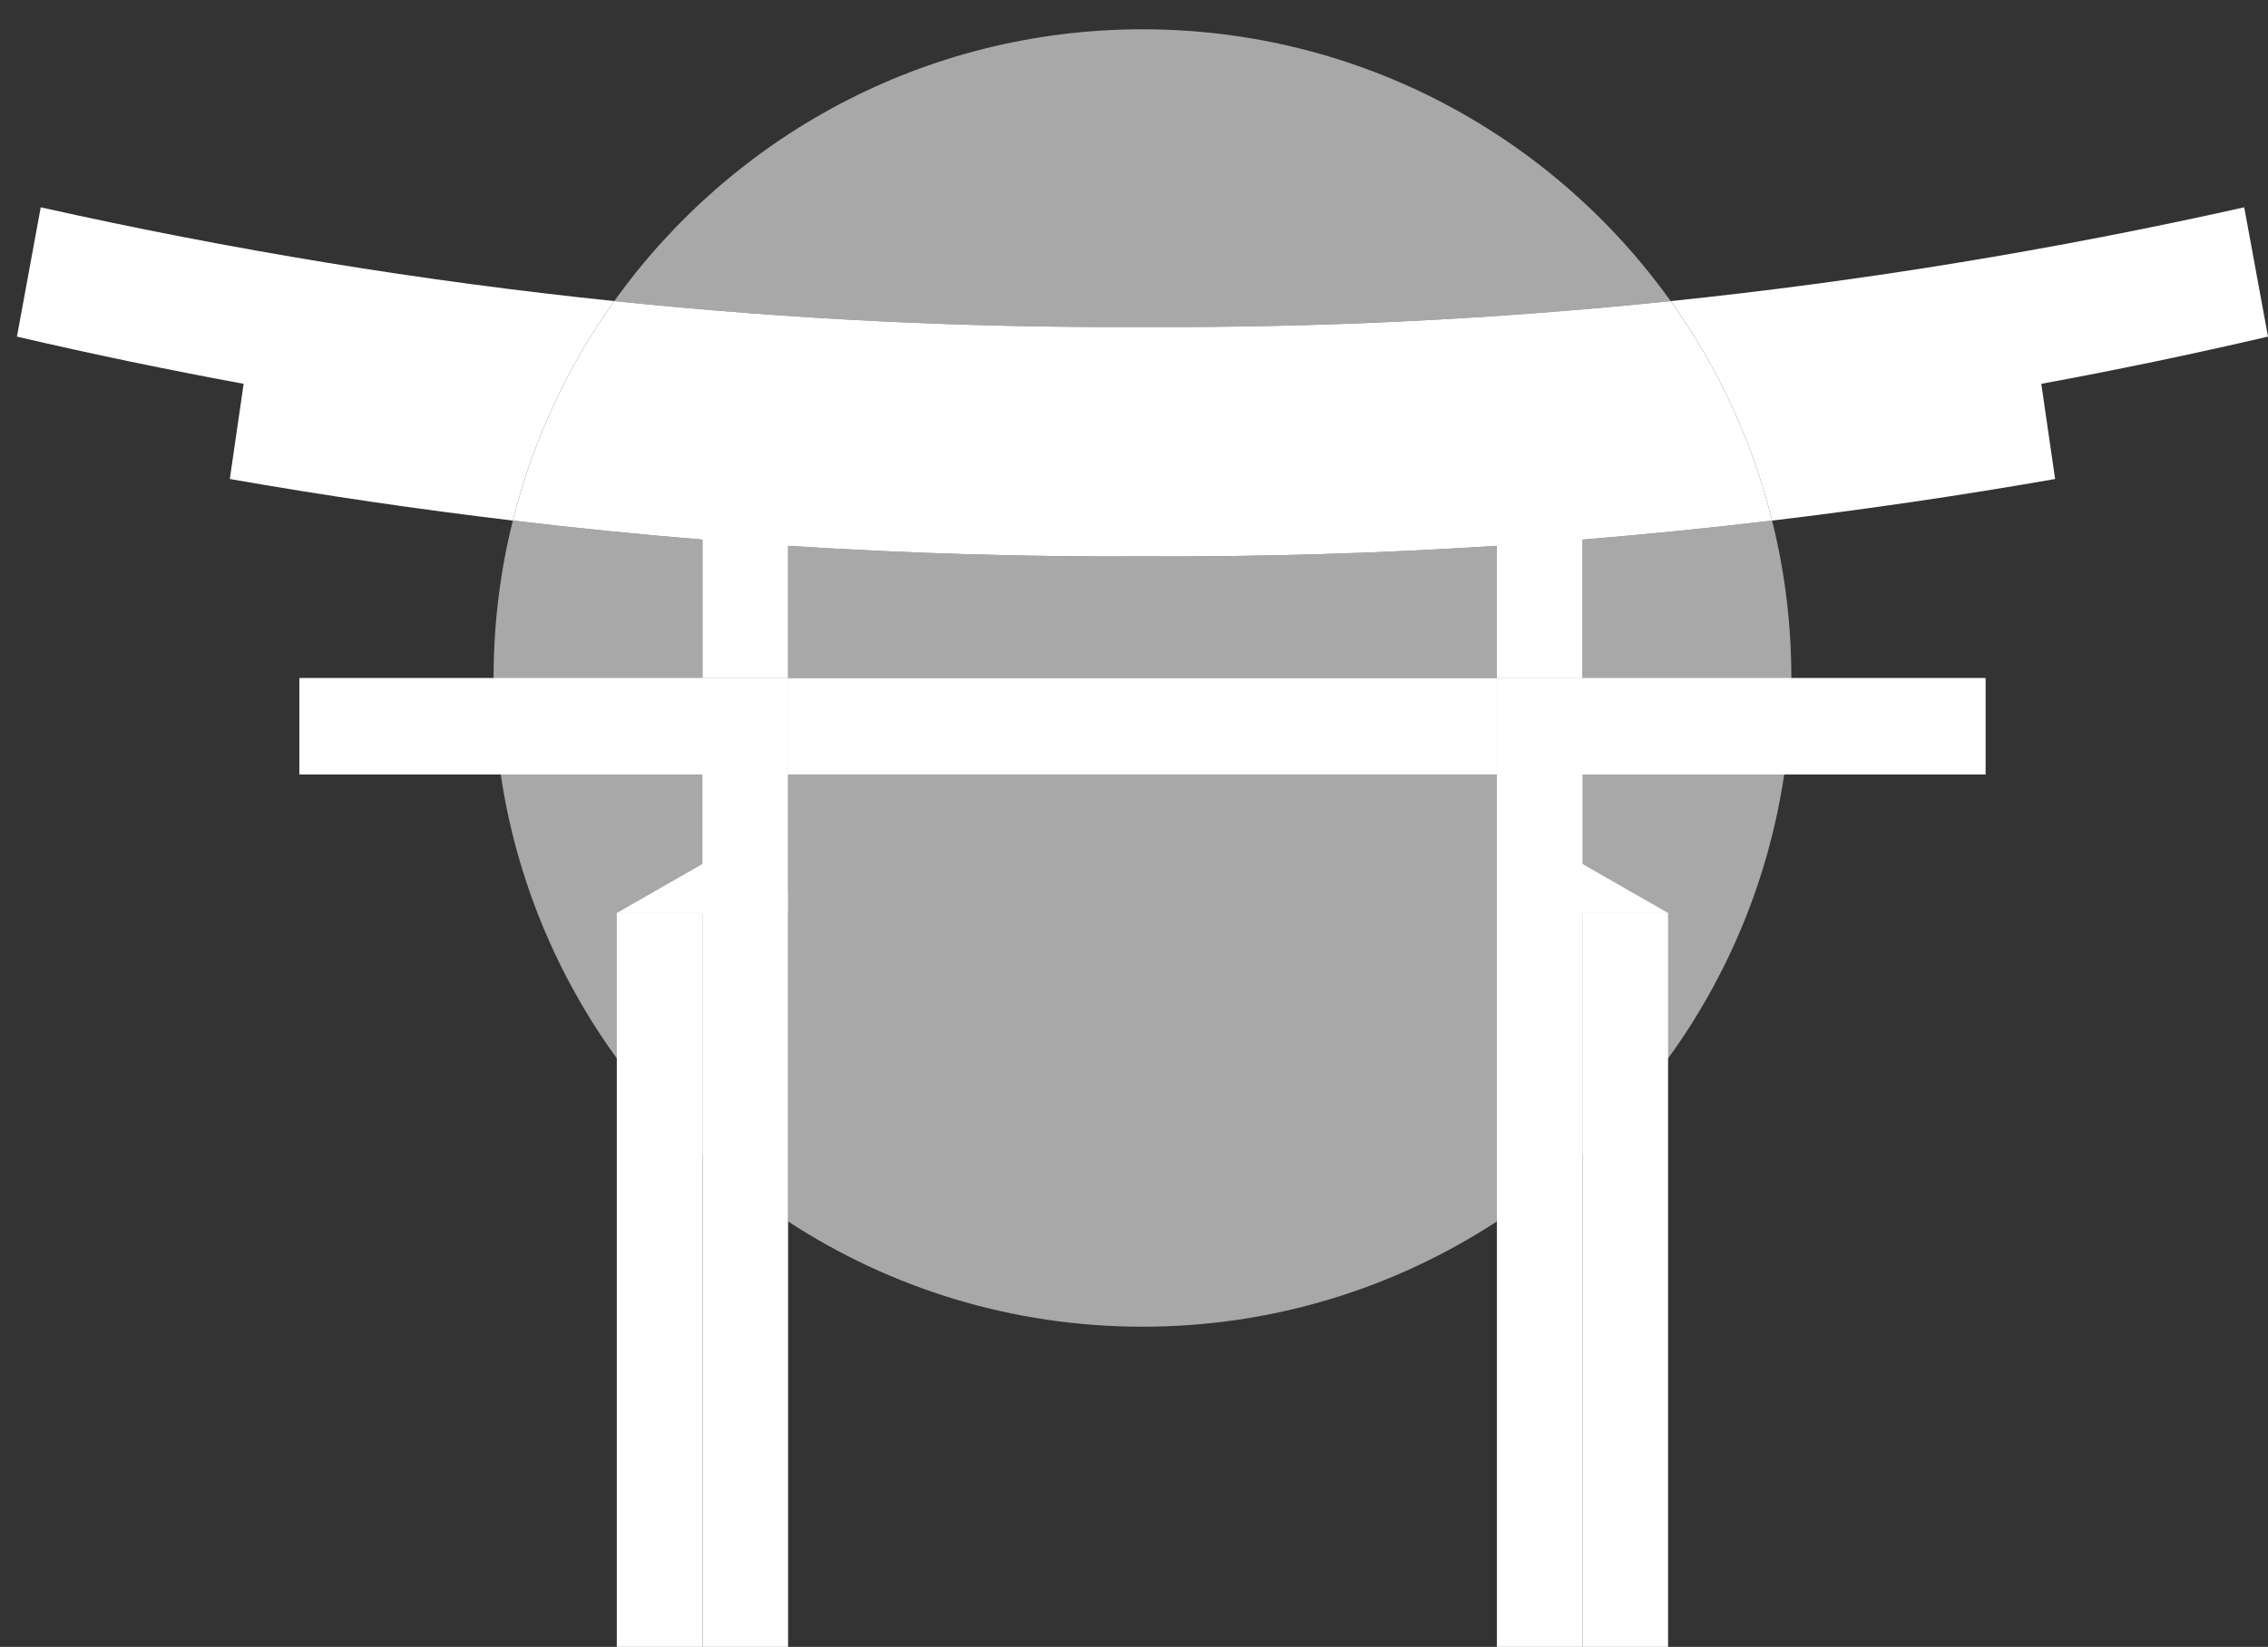 <?xml version="1.0" encoding="UTF-8"?>
<svg id="Calque_1" data-name="Calque 1" xmlns="http://www.w3.org/2000/svg" viewBox="0 0 370.87 269.38">
  <rect x="0" y="0" width="370.87" height="269.38" fill="#333333" stroke="none"/>
  <defs>
    <style>
      .cls-1 {
        fill: #fff;
      }

      .cls-2 {
        fill: #a8a8a8;
      }
    </style>
  </defs>
  <path class="cls-2" d="M273.19,49.25c-28.77,2.98-57.57,4.39-86.37,4.23-28.8,.16-57.6-1.25-86.37-4.23C119.69,22.34,151.21,4.79,186.82,4.79s67.13,17.55,86.37,44.46Z"/>
  <path class="cls-2" d="M244.77,89.28v21.62h-115.9v-21.62c19.32,1.24,38.64,1.82,57.95,1.72,19.31,.1,38.63-.48,57.95-1.72Z"/>
  <path class="cls-2" d="M128.87,110.9v88.89c-4.97-3.24-9.66-6.89-14-10.91-5.17-4.76-9.86-10.04-14-15.75-9.76-13.45-16.43-29.28-18.99-46.45-.77-5.15-1.17-10.42-1.17-15.78,0-8.88,1.09-17.51,3.15-25.75,10.33,1.23,20.67,2.26,31.01,3.11v22.64h14Z"/>
  <rect class="cls-1" x="48.95" y="110.9" width="79.92" height="15.78"/>
  <path class="cls-1" d="M100.45,49.25c-7.63,10.67-13.33,22.8-16.59,35.9-15.43-1.84-30.86-4.1-46.28-6.8,.91-6.23,1.36-9.34,2.26-15.57-12.41-2.28-24.78-4.86-37.07-7.72,1.56-8.46,2.34-12.69,3.89-21.15,31.17,6.97,62.45,12.09,93.79,15.34Z"/>
  <rect class="cls-1" x="114.87" y="110.9" width="14" height="158.48"/>
  <rect class="cls-1" x="100.86" y="149.38" width="14" height="120"/>
  <path class="cls-1" d="M128.87,145.94v3.44h-28.07c1.68-.97,9.56-5.48,14.07-8.06,1.43-.82,2.51-1.44,2.97-1.7l11.03,6.32Z"/>
  <path class="cls-2" d="M244.77,126.68v73.11c-16.66,10.89-36.57,17.22-57.95,17.22s-41.29-6.33-57.95-17.22V126.68h115.9Z"/>
  <path class="cls-2" d="M292.93,110.9c0,5.36-.4,10.63-1.17,15.78-2.56,17.17-9.23,33-18.99,46.45-4.14,5.71-8.83,10.99-14,15.75-4.34,4.02-9.03,7.67-14,10.91V110.9h14v-22.64c10.34-.85,20.68-1.88,31.01-3.11,2.06,8.24,3.15,16.87,3.15,25.75Z"/>
  <g>
    <rect class="cls-1" x="128.87" y="110.9" width="115.9" height="15.78"/>
    <rect class="cls-1" x="244.77" y="110.9" width="79.92" height="15.78"/>
  </g>
  <g>
    <path class="cls-1" d="M289.78,85.15c-10.33,1.23-20.67,2.26-31.01,3.11v22.64h-14v-21.62c-19.32,1.24-38.64,1.82-57.95,1.72-19.31,.1-38.63-.48-57.95-1.72v21.62h-14v-22.64c-10.34-.85-20.68-1.88-31.01-3.11,3.26-13.1,8.96-25.23,16.59-35.9,28.77,2.98,57.57,4.39,86.37,4.23,28.8,.16,57.6-1.25,86.37-4.23,7.63,10.67,13.33,22.8,16.59,35.9Z"/>
    <path class="cls-1" d="M333.8,62.78c.9,6.23,1.35,9.34,2.26,15.57-15.42,2.7-30.85,4.96-46.28,6.8-3.26-13.1-8.96-25.23-16.59-35.9,31.34-3.25,62.62-8.37,93.79-15.34,1.55,8.46,2.33,12.69,3.89,21.15-12.29,2.86-24.66,5.44-37.07,7.72Z"/>
  </g>
  <rect class="cls-1" x="244.77" y="110.9" width="14" height="158.48"/>
  <rect class="cls-1" x="258.77" y="149.38" width="14" height="120"/>
  <path class="cls-1" d="M272.84,149.38h-28.07v-3.44l11.03-6.32c.46,.26,1.54,.88,2.97,1.7,4.51,2.58,12.39,7.09,14.07,8.06Z"/>
</svg>